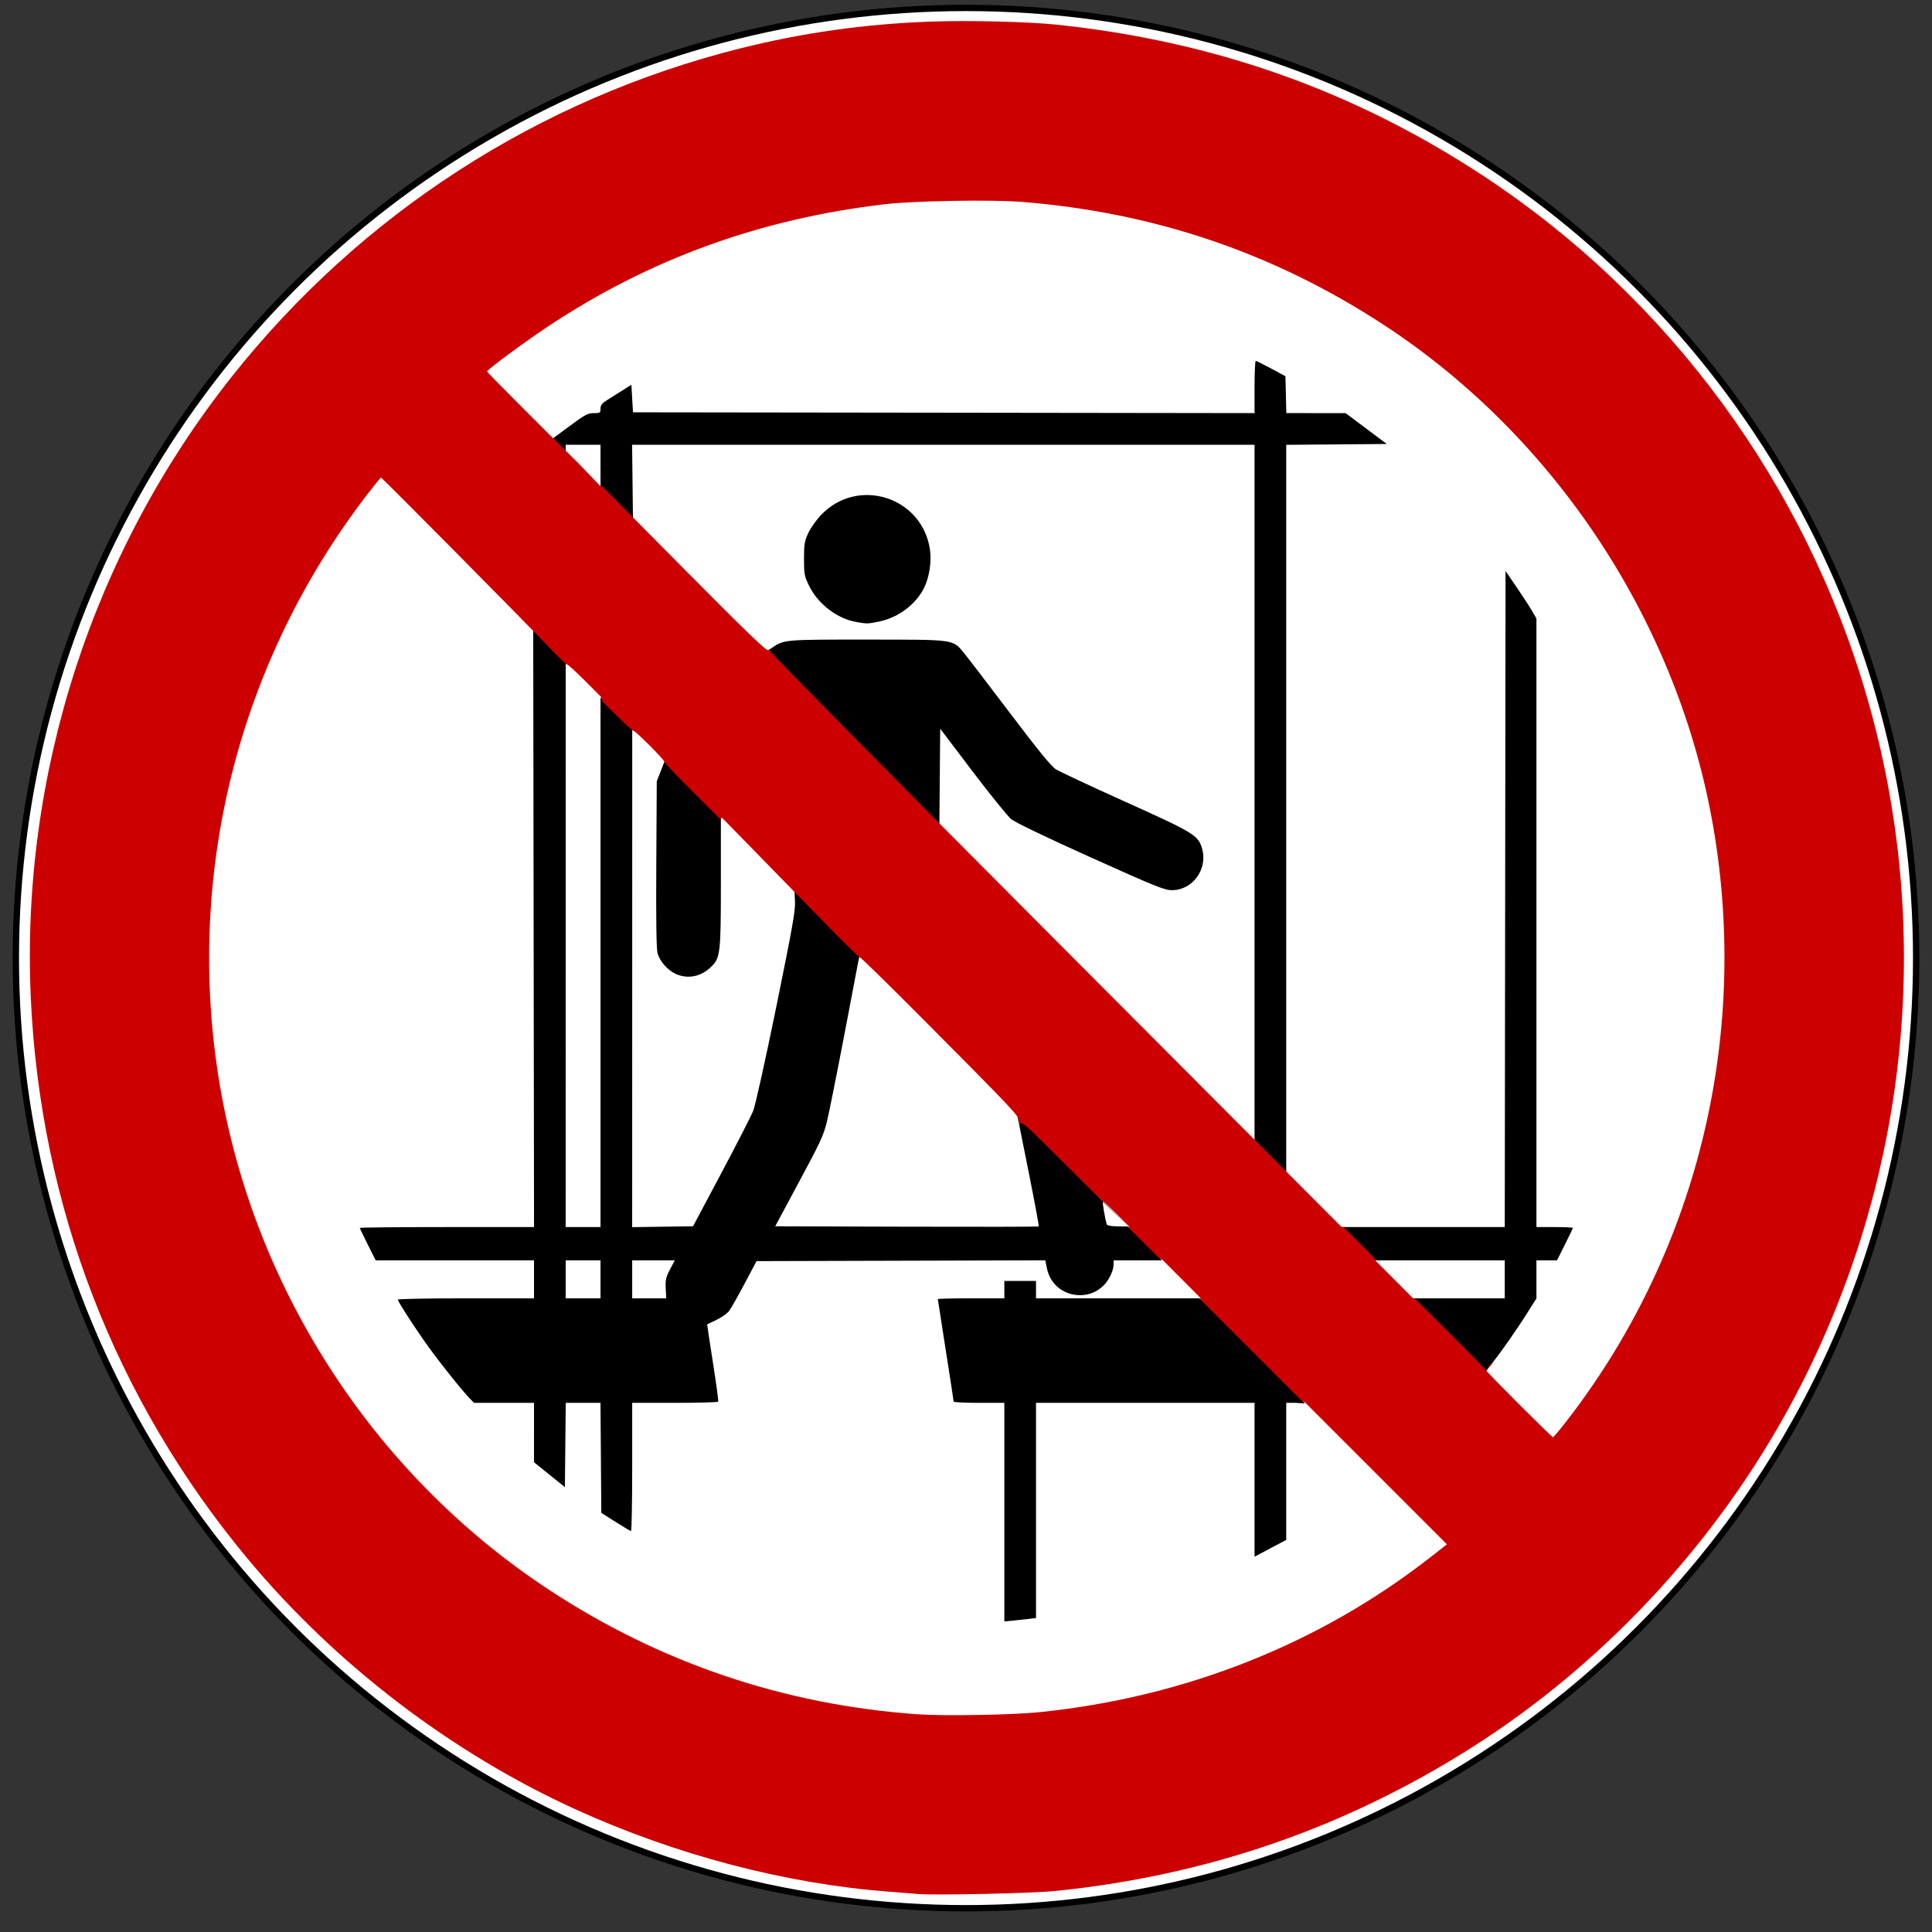 <?xml version="1.0" encoding="UTF-8" standalone="no"?>
<svg xmlns:svg="http://www.w3.org/2000/svg"
	xmlns="http://www.w3.org/2000/svg" version="1.1" viewBox="-268 -122 1220 1220" width="575px" height="575px" id="svg2">
	<rect x="-268" y="-122" width="1220" height="1220" fill="#333333" stroke="none"/>
	<defs id="defs4" />
	<g>
		<circle cx="342" cy="483" r="600" style="fill:#FFFFFF; stroke : #000000; stroke-width:4;" />
		<path d="M 556.07,764.22 549.96,763.86 544.21,763.86 544.21,807.14 544.21,850.42 534.21,855.71 524.21,861.01 524.21,812.44 524.21,763.86 455.21,763.86 386.21,763.86 386.21,831.8 386.21,899.74 381.96,900.25 C 379.63,900.54 375.13,901.02 371.96,901.32 L 366.21,901.88 366.21,832.87 366.21,763.86 350.21,763.86 C 341.41,763.86 334.21,763.5 334.21,763.07 334.21,762.63 331.96,748 329.21,730.56 326.46,713.12 324.21,698.63 324.21,698.35 324.21,698.08 333.66,697.86 345.21,697.86 L 366.21,697.86 366.21,692.36 366.21,686.86 376.21,686.86 386.21,686.86 386.21,692.36 386.21,697.86 437.95,697.86 489.68,697.86 M 465.75,673.86 450.48,673.86 435.21,673.86 435.21,676.39 C 435.21,680.02 432.55,685.9 429.41,689.2 425.28,693.56 419.97,695.86 414.07,695.86 403.7,695.86 395.24,689.1 393.17,679.17 L 392.07,673.85 300.89,674.11 209.72,674.36 202.22,688.53 C 198.09,696.32 193.72,704.05 192.5,705.69 190.74,708.07 186.5,710.69 178.56,714.29 178.47,714.33 180.11,725.16 182.19,738.36 184.27,751.56 185.77,762.7 185.53,763.11 185.29,763.52 172.97,763.86 158.16,763.86 L 131.21,763.86 131.21,804.36 C 131.21,826.64 130.88,844.84 130.46,844.81 130.05,844.78 125.66,842.19 120.71,839.04 L 111.71,833.32 111.45,798.59 111.19,763.86 100.22,763.86 89.247,763.86 88.981,790.48 88.714,817.1 78.965,809.23 69.215,801.36 69.215,782.61 69.214,763.86 50.265,763.86 31.316,763.86 28.2,760.61 C 22.631,754.8 6.694,734.61 -0.381,724.39 -8.865,712.14 -16.786,699.71 -16.786,698.65 -16.786,698.22 2.564,697.86 26.214,697.86 L 69.214,697.86 69.214,685.86 69.214,673.86 19.223,673.86 -30.767,673.86 -35.777,663.88 C -38.532,658.39 -40.786,653.67 -40.786,653.38 -40.786,653.1 -16.033,652.86 14.219,652.86 L 69.225,652.86 68.969,464.37 68.714,275.87 78.975,286.13 89.236,296.4 89.22,474.63 89.204,652.86 100.21,652.86 111.21,652.86 111.21,485.62 111.21,318.37 121.23,328.39 131.24,338.4 131.22,495.65 131.2,652.91 150.42,652.63 169.64,652.36 187.45,618.86 C 197.26,600.44 206.35,582.66 207.66,579.36 208.98,576.01 215.41,547.06 222.19,513.86 232.09,465.37 234.28,453.11 234.02,447.62 L 233.71,440.87 254.41,461.55 C 265.79,472.93 274.95,481.05 274.76,481.36 274.57,481.67 270.31,504.74 265.29,530.86 260.28,556.99 255.27,581.96 254.16,586.36 251.84,595.59 250.56,598.29 233.88,629.36 L 221.53,652.36 304.53,652.62 C 350.18,652.76 387.72,652.69 387.95,652.46 388.18,652.23 385.23,636.43 381.41,617.35 L 374.46,582.64 M 111.21,685.86 111.21,673.86 100.21,673.86 89.214,673.86 89.214,685.86 89.214,697.86 100.21,697.86 111.21,697.86 z M 152.39,691.61 C 152.11,686.21 152.48,684.55 155.09,679.61 L 158.11,673.86 144.66,673.86 131.21,673.86 131.21,685.86 131.21,697.86 141.96,697.86 152.71,697.87 152.39,691.61 z M 428.43,636.94 C 428.07,637.3 429.74,647.2 430.85,651.11 431.26,652.55 438.87,652.49 444.35,652.49 M 524.21,598.36 524.21,378.61 524.21,158.86 327.68,158.86 131.15,158.86 131.43,182.85 131.71,206.83 121.46,196.61 111.21,186.4 111.21,172.63 111.21,158.86 100.21,158.86 89.214,158.86 89.214,161.57 C 89.214,164.26 89.19,164.26 84.743,159.89 L 80.271,155.5 91.493,147.19 C 101.41,139.85 103.21,138.88 106.96,138.87 110.95,138.86 111.21,138.69 111.21,136.06 111.21,133.85 112.11,132.69 115.46,130.58 117.8,129.11 122.19,126.35 125.21,124.44 L 130.71,120.97 131.21,129.67 131.71,138.36 327.96,138.61 524.21,138.87 524.21,122.36 C 524.21,113.29 524.55,105.87 524.96,105.88 525.38,105.88 529.76,108.07 534.71,110.73 L 543.71,115.57 544,127.22 544.28,138.86 563,138.87 581.71,138.88 594.71,148.62 607.71,158.36 575.96,158.63 544.21,158.89 544.21,388.64 544.21,618.38 C 555.72,629.88 567.23,641.37 578.74,652.86 L 630.47,652.86 682.21,652.86 682.46,445.72 682.71,238.58 689.81,248.97 C 693.72,254.69 698.1,261.43 699.56,263.95 L 702.21,268.54 702.21,460.7 702.21,652.86 713.71,652.86 C 720.04,652.86 725.21,653.1 725.21,653.38 725.21,653.67 722.96,658.39 720.21,663.88 L 715.2,673.86 708.71,673.86 702.21,673.86 702.21,685.9 702.21,697.93 696.07,707.65 C 689.57,717.91 680.36,731.08 673.92,739.3 L 670.06,744.24 M 214.98,290.12 219.35,287.15 C 227.15,281.84 226.96,281.86 279.61,281.88 335.62,281.91 333.52,281.62 340.82,290.47 343.04,293.16 356.06,310.18 369.77,328.28 387.73,352.01 395.82,361.93 398.78,363.8 401.04,365.23 420.84,374.5 442.78,384.38 486.37,404.03 488.73,405.48 491.14,414.09 494.74,426.95 484.99,440.19 471.97,440.12 467.31,440.1 461.51,437.75 420.71,419.38 392.3,406.58 373.14,397.38 370.6,395.31 368.34,393.47 357.32,379.85 346.1,365.06 L 325.71,338.16 325.45,368.75 325.18,399.33 M 682.21,685.86 682.21,673.86 640.98,673.86 599.75,673.86 C 607.72,681.86 615.7,689.86 623.68,697.86 L 652.95,697.86 682.21,697.86 z M 158.71,493 C 153.56,490.66 148.59,484.99 147.21,479.86 146.48,477.14 146.23,458.89 146.43,423.6 L 146.73,371.36 149.18,365.08 151.63,358.8 169.42,376.57 187.21,394.34 187.21,434.92 C 187.21,480.16 186.9,482.87 180.99,488.59 174.59,494.79 166.27,496.43 158.71,493 z M 272.99,270.83 C 260.77,268.77 248.59,259.49 242.93,247.94 239.93,241.8 239.71,240.66 239.71,230.86 239.71,221.55 240.02,219.71 242.41,214.61 243.89,211.45 247.45,206.38 250.32,203.34 273.6,178.73 314.53,191.75 319.28,225.29 320.35,232.9 318.74,242.95 315.39,249.5 310.17,259.72 299.29,267.89 287.64,270.36 280.03,271.97 279.8,271.98 272.99,270.83 z" style="fill:#000000" />
		<path d="M 311.56,1074 C 309.08,1073.8 300.76,1073.1 293.06,1072.5 228.16,1067.6 158.5,1049.3 95.555,1020.6 17.106,984.89 -56.132,928.93 -111.55,862.39 -195.29,761.82 -242.56,639.61 -248.55,508.21 -254.98,367.27 -209.6,226.86 -121.81,116.06 -40.165,13.002 72.308,-59.63 199.56,-91.474 238.95,-101.33 277.8,-106.81 319.31,-108.35 343.13,-109.23 381.03,-108.33 399.06,-106.44 498.76,-95.998 587.06,-64.692 669.01,-10.717 785.74,66.161 872.08,183.62 911.04,318.56 952.75,463 937.97,617.42 869.55,752.06 822.3,845.04 748.52,926.29 660.97,981.75 580.96,1032.4 494.02,1062.4 398.38,1072.1 384.04,1073.6 322.61,1074.9 311.56,1074 z M 389.06,959.12 C 480.74,949.6 565.45,915.94 635.37,861.26 L 645.68,853.19 600.87,808.37 556.06,763.56 553.92,762.43 521.99,730.5 490.07,698.56 490.01,697.54 478.05,685.55 466.09,673.56 463.6,672.06 454.33,662.85 445.06,653.64 445.01,652.56 437.09,644.59 C 432.73,640.2 429.03,636.75 428.88,636.9 428.72,637.06 417.01,625.56 402.84,611.36 382.21,590.67 376.95,585.89 376.39,587.3 375.88,588.6 375.68,588.3 375.63,586.16 375.54,582.76 373.1,580.16 315.09,521.81 293.62,500.22 275.6,482.56 275.03,482.56 274.47,482.56 265.01,473.33 254.03,462.06 243.04,450.78 223.71,430.97 211.06,418.03 L 188.06,394.5 186.56,395.04 169.06,377.56 C 159.43,367.94 151.56,359.63 151.56,359.09 151.56,357.78 133.39,339.56 132.09,339.56 131.54,339.56 126.92,335.4 121.82,330.33 L 112.56,321.1 111.56,318.09 101.32,307.82 C 95.696,302.18 90.609,297.56 90.02,297.56 89.431,297.56 84.473,292.82 79.002,287.02 65.424,272.64 -26.79,179.55 -27.431,179.58 -27.713,179.59 -31.73,184.53 -36.357,190.56 -116.47,294.97 -150.26,426.34 -130.35,556.01 -109.98,688.67 -33.312,808.25 78.555,881.83 148.78,928.03 226.99,954.49 311.06,960.49 328.14,961.72 371.41,960.95 389.06,959.12 z M 719.81,777.19 C 802.78,671.28 836.91,534.73 813.95,400.56 791.98,272.16 714.87,154.52 605.97,83.252 536.55,37.821 461.06,12.164 377.16,5.483 358.15,3.969 308.99,4.819 290.56,6.98 211.8,16.213 141.69,41.733 77.432,84.558 62.615,94.432 39.624,111.44 39.577,112.57 39.565,112.85 48.985,122.5 60.51,134.01 L 81.465,154.95 96.796,170.07 111.06,184.9 112.56,185.42 164.19,237.51 C 203.23,276.89 216.12,289.33 217.08,288.54 218.01,287.76 218.31,287.9 218.2,289.06 218.12,289.92 299.09,371.9 398.48,471.59 L 578.9,652.56 581.11,653.58 590.56,663.07 600.02,672.56 600.11,673.58 612.07,685.57 624.02,697.56 626.49,699.06 648.83,721.31 C 661.11,733.55 670.91,743.56 670.62,743.56 670.32,743.56 679.52,753.01 691.06,764.56 702.6,776.11 712.31,785.56 712.65,785.56 712.98,785.56 716.2,781.79 719.81,777.19 z M 672.56,740.06 C 673.83,738.37 674.91,738.41 673.56,740.06 672.87,740.88 672.09,741.56 671.81,741.56 671.54,741.56 671.87,740.88 672.56,740.06 z" style="fill:#CC0000;fill-opacity:1" />
	</g>
</svg>

